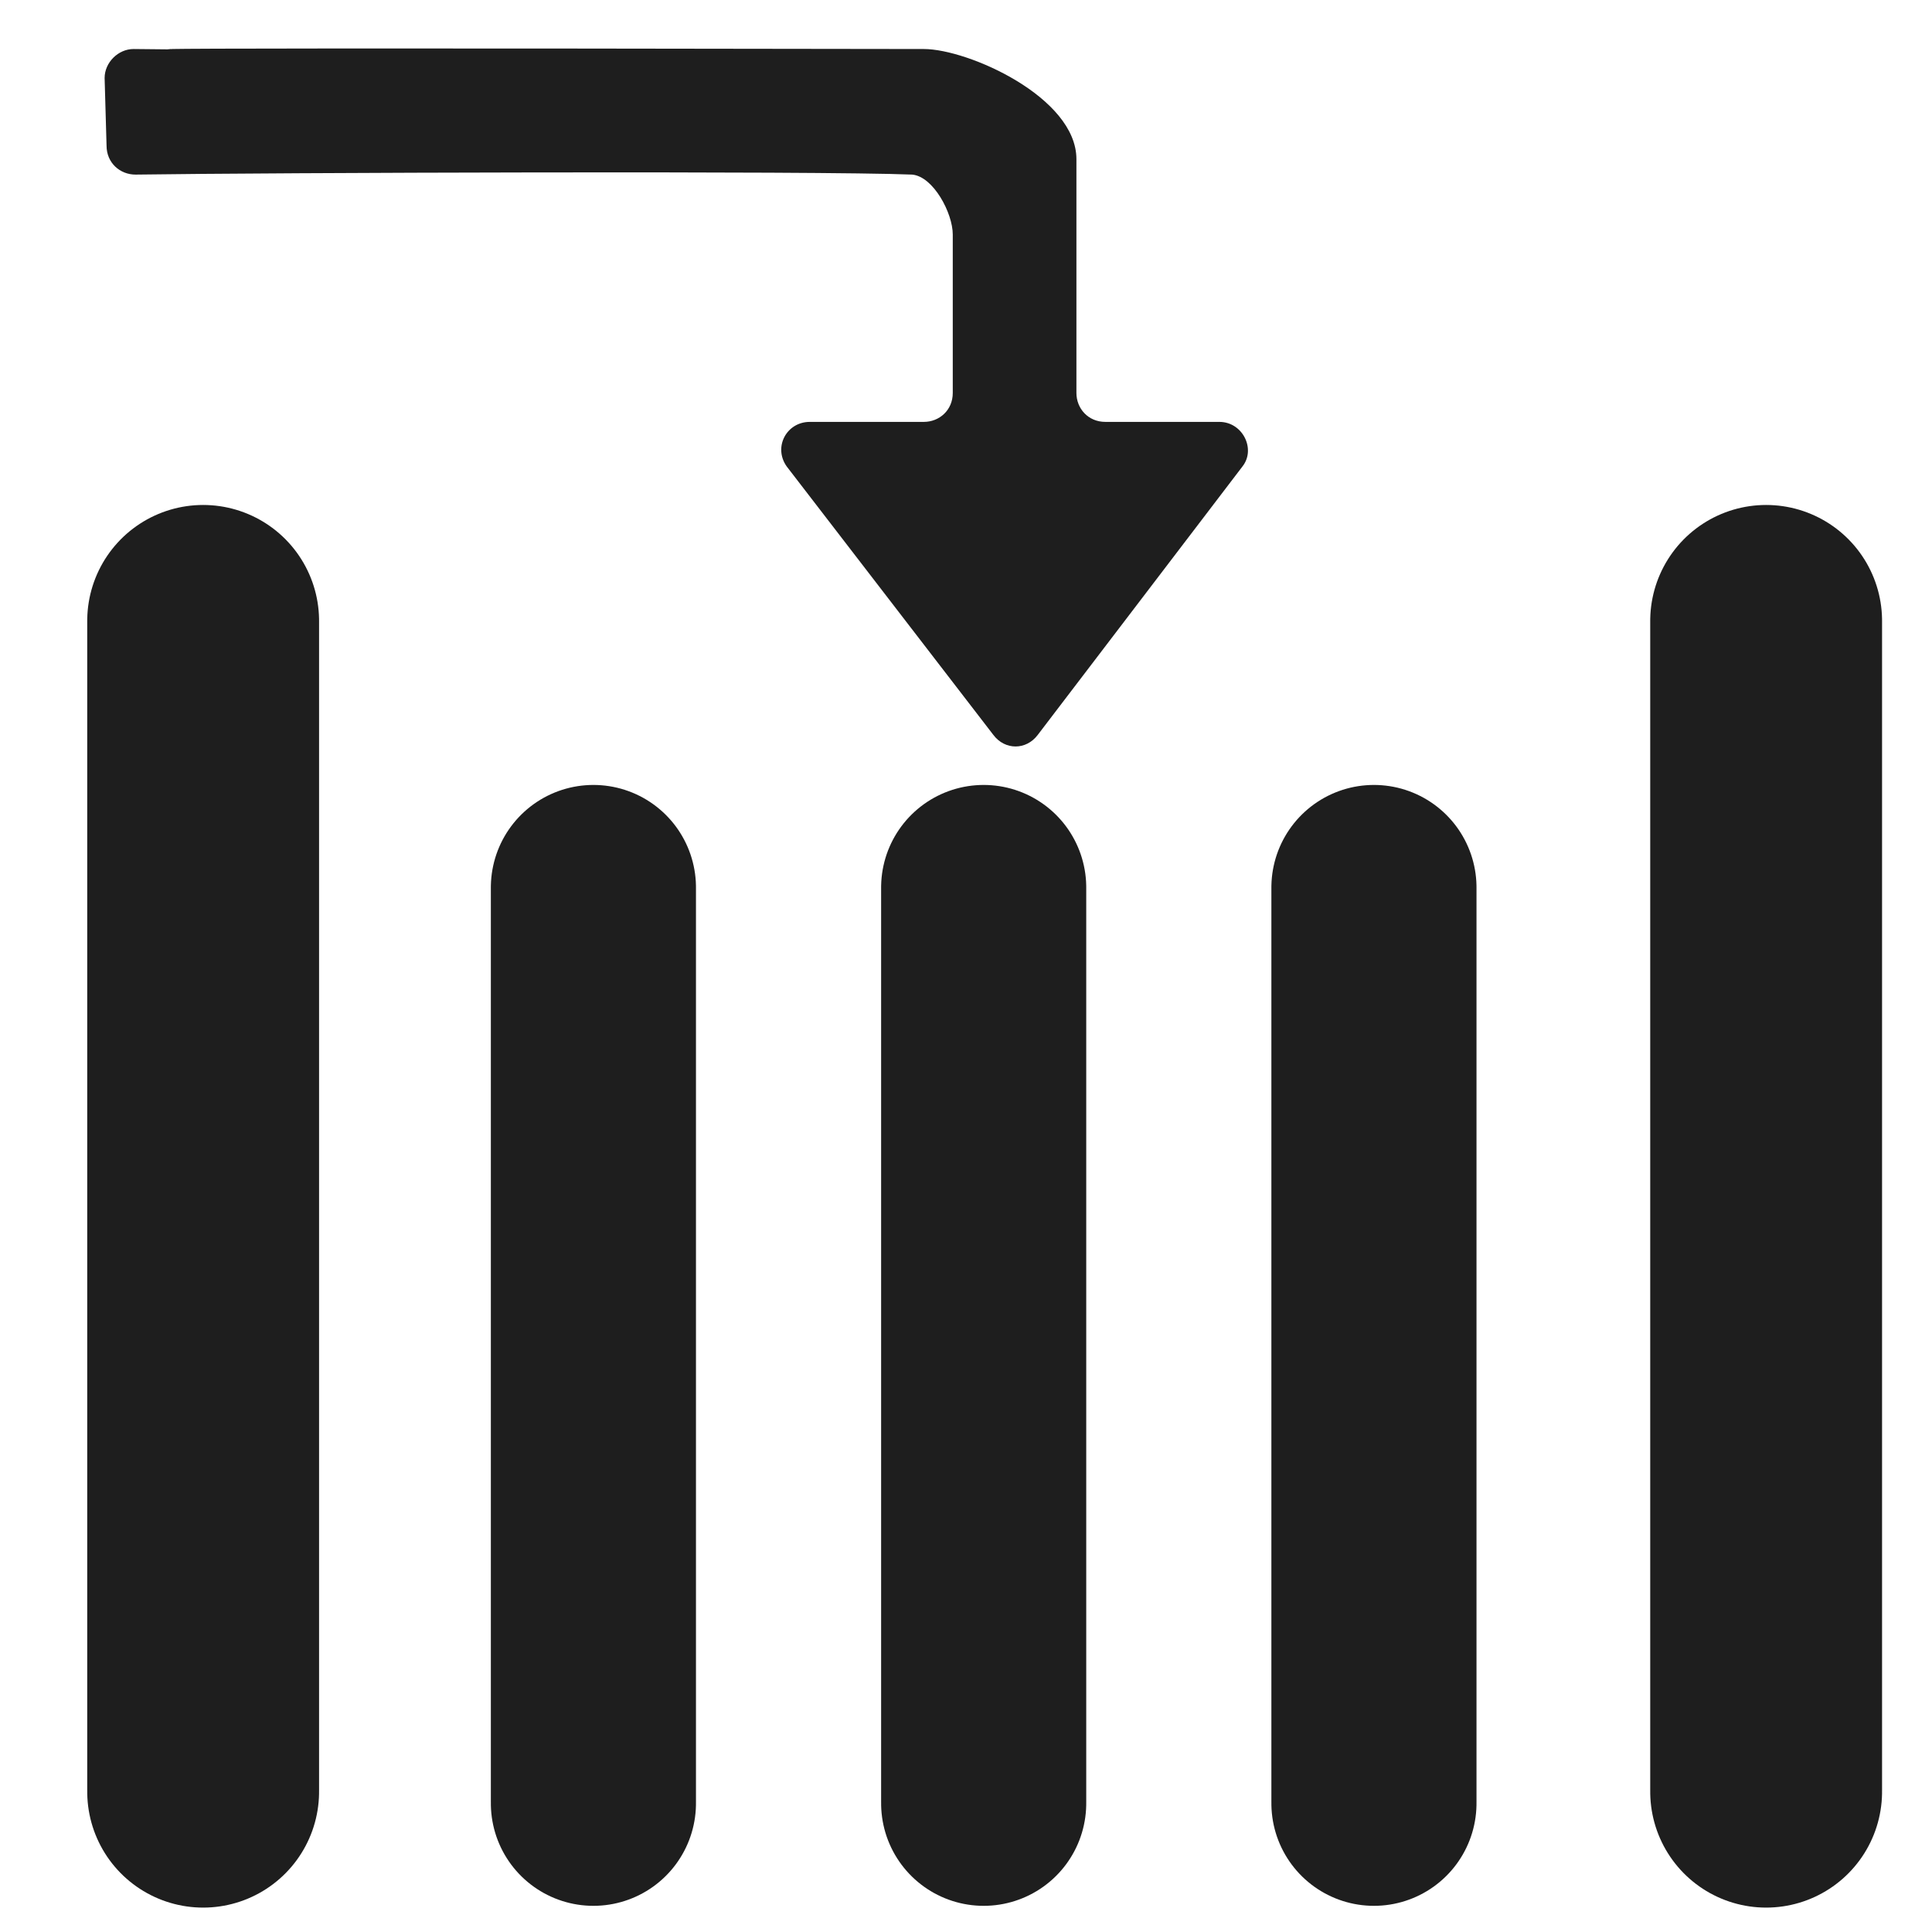 <?xml version="1.0" encoding="utf-8"?>
<!-- Generator: Adobe Illustrator 26.0.0, SVG Export Plug-In . SVG Version: 6.00 Build 0)  -->
<svg version="1.1"
	 id="svg5" xmlns:inkscape="http://www.inkscape.org/namespaces/inkscape" xmlns:sodipodi="http://sodipodi.sourceforge.net/DTD/sodipodi-0.dtd" xmlns:svg="http://www.w3.org/2000/svg"
	 xmlns="http://www.w3.org/2000/svg" xmlns:xlink="http://www.w3.org/1999/xlink" x="0px" y="0px" viewBox="0 0 100 100"
	 style="enable-background:new 0 0 100 100;" xml:space="preserve">
<style type="text/css">
	.st0{fill:#1e1e1e;}
	.st1{fill:#00FFFF;stroke:#1e1e1e;stroke-width:10.617;stroke-linecap:round;stroke-miterlimit:15.118;}
	.st2{fill:#FF4545;stroke:#1e1e1e;stroke-width:12;stroke-linecap:round;stroke-miterlimit:15.118;}
</style>
<sodipodi:namedview  bordercolor="#666666" borderopacity="1.0" id="namedview7" inkscape:current-layer="layer1" inkscape:cx="159.06926" inkscape:cy="144.53362" inkscape:document-units="px" inkscape:pagecheckerboard="0" inkscape:pageopacity="0.0" inkscape:pageshadow="2" inkscape:snap-intersection-paths="true" inkscape:snap-midpoints="true" inkscape:window-height="1001" inkscape:window-maximized="1" inkscape:window-width="1920" inkscape:window-x="-9" inkscape:window-y="-9" inkscape:zoom="1.8231052" pagecolor="#1e1e1e" showgrid="false" units="px" width="100px">
	</sodipodi:namedview>
<g id="layer1" inkscape:groupmode="layer" inkscape:label="闁搞儲鍎抽惇1">
	<g id="g836" transform="matrix(0,1,1,0,0.115,0.137)">
		<path id="path4109" sodipodi:nodetypes="csscccccsscc" class="st0" d="M3.9,5.3C3.1,5.3,2.4,6,2.4,6.8c0.1,11.2-0.1-19.6,0,40.9
			c0,2.3,2.5,7.9,5.7,7.9h12.1c0.8,0,1.5,0.6,1.5,1.5V63c0,1.2,1.4,1.9,2.3,1.2l13.9-10.6c0.8-0.6,0.8-1.7,0-2.3L24,40.6
			c-1-0.7-2.3,0-2.3,1.2v5.9c0,0.8-0.6,1.5-1.5,1.5H12c-1.1,0-3-1-3.1-2.1c-0.2-4.8-0.1-33.4,0-40.2c0-0.8-0.6-1.5-1.5-1.5L3.9,5.3z
			"/>
		<path id="path5199" class="st1" d="M45.8,30.6h47.4"/>
		<path id="path5199-2" class="st1" d="M45.8,50.8h47.4"/>
		<path id="path5199-4" class="st2" d="M32,91.3h60.6"/>
		<path id="path5199-4-9" class="st2" d="M32,10.4h60.6"/>
		<path id="path5199-45" class="st1" d="M45.8,71h47.4"/>
	</g>
</g>
</svg>
